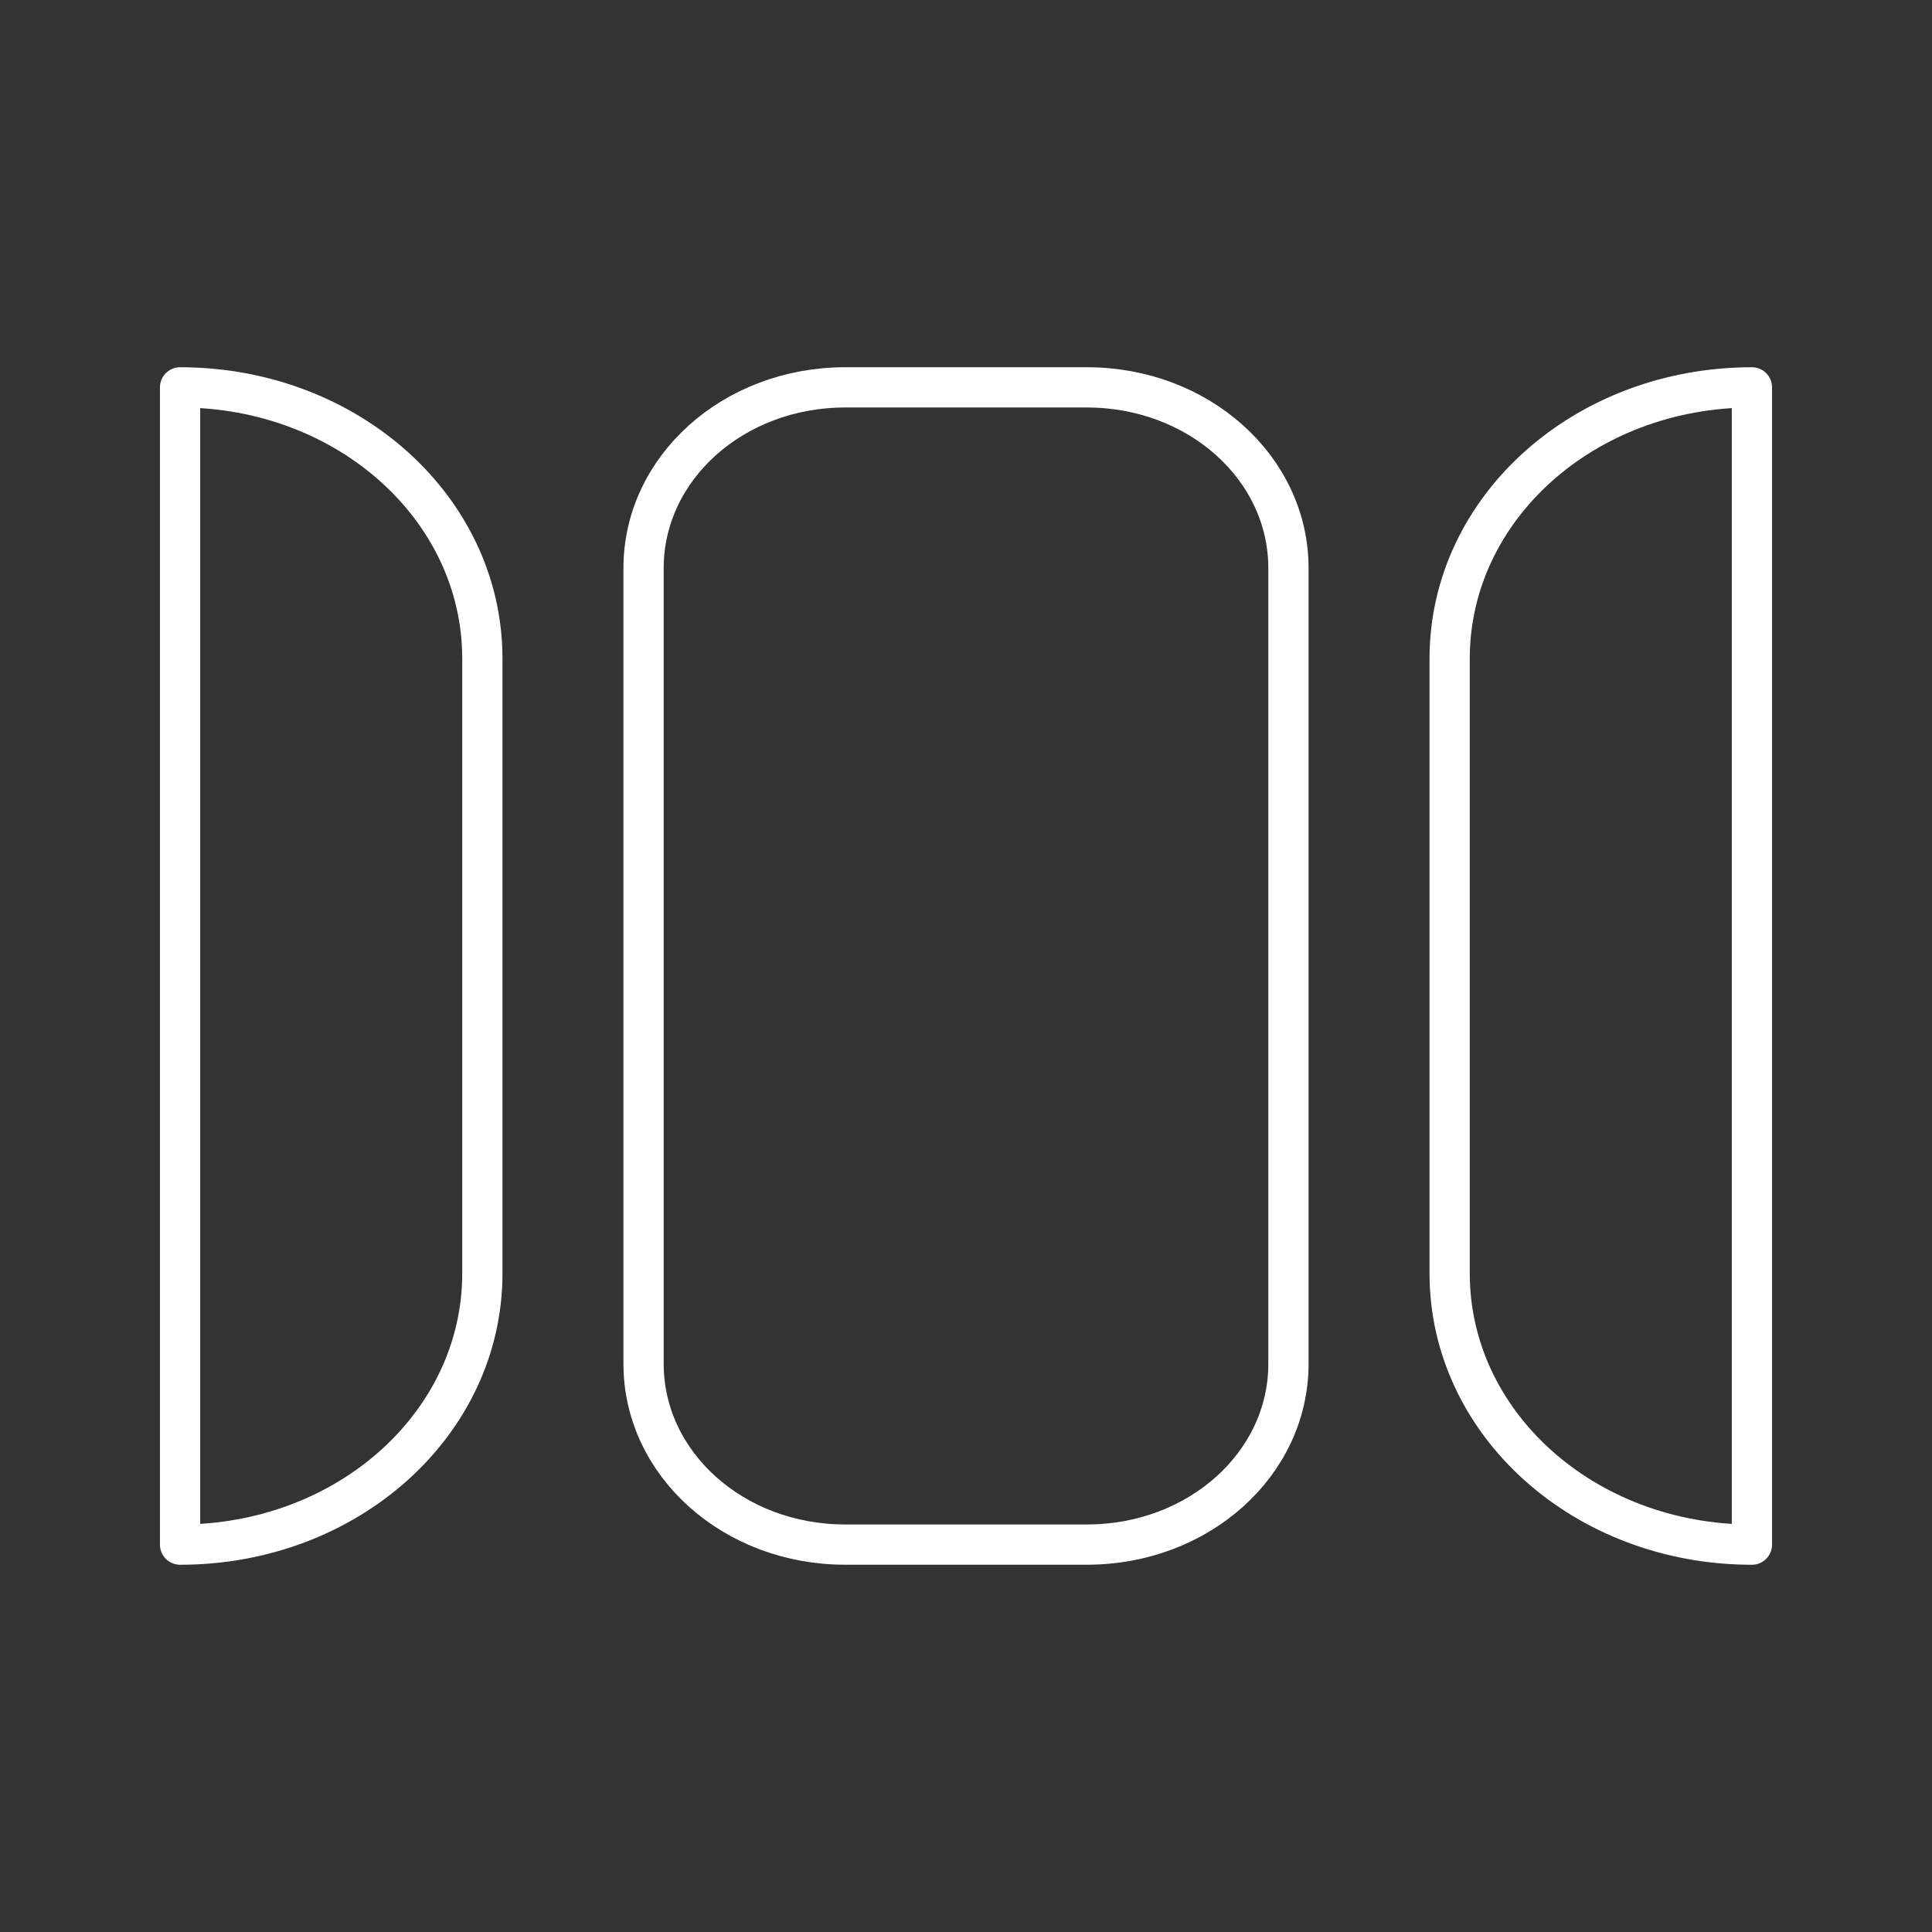 <?xml version="1.0" encoding="UTF-8" standalone="no"?>
<svg
   id="a"
   viewBox="0 0 48 48"
   version="1.1"
   sodipodi:docname="showcase.svg"
   inkscape:version="1.4.2 (ebf0e940d0, 2025-05-08)"
   xmlns:inkscape="http://www.inkscape.org/namespaces/inkscape"
   xmlns:sodipodi="http://sodipodi.sourceforge.net/DTD/sodipodi-0.dtd"
   xmlns="http://www.w3.org/2000/svg"
   xmlns:svg="http://www.w3.org/2000/svg">
  <rect x="0" y="0" width="48" height="48" fill="#333333" stroke="none"/>
  <sodipodi:namedview
     id="namedview1"
     pagecolor="#ffffff"
     bordercolor="#666666"
     borderopacity="1.0"
     inkscape:showpageshadow="2"
     inkscape:pageopacity="0.0"
     inkscape:pagecheckerboard="0"
     inkscape:deskcolor="#d1d1d1"
     inkscape:zoom="11.313709"
     inkscape:cx="20.32932"
     inkscape:cy="28.549436"
     inkscape:window-width="1920"
     inkscape:window-height="1050"
     inkscape:window-x="0"
     inkscape:window-y="0"
     inkscape:window-maximized="1"
     inkscape:current-layer="a" />
  <defs
     id="defs1">
    <style
       id="style1">.l{fill:none;stroke:#fff;stroke-linecap:round;stroke-linejoin:round;}</style>
    <clipPath
       id="frame-clip-25ef02d5-d97e-8012-8006-7e9418d32f54-render-1"
       class="frame-clip frame-clip-def">
      <rect
         rx="500"
         ry="500"
         x="0"
         y="0"
         width="1024"
         height="1024"
         id="rect1" />
    </clipPath>
    <clipPath
       id="inner-stroke-render-8-25ef02d5-d97e-8012-8006-7e9418d32f56-0">
      <use
         href="#stroke-shape-render-8-25ef02d5-d97e-8012-8006-7e9418d32f56-0"
         id="use12" />
    </clipPath>
    <clipPath
       id="clipPath2"
       class="frame-clip frame-clip-def">
      <rect
         rx="500"
         ry="500"
         x="0"
         y="0"
         width="1024"
         height="1024"
         id="rect2" />
    </clipPath>
    <pattern
       patternUnits="objectBoundingBox"
       width="292.517"
       height="266.2"
       id="fill-0-render-11-0">
      <g
         id="g8">
        <rect
           width="292.517"
           height="266.2"
           style="fill: rgb(87, 129, 87); fill-opacity: 1;"
           id="rect8" />
      </g>
    </pattern>
    <clipPath
       id="clipPath4">
      <use
         href="#stroke-shape-render-8-25ef02d5-d97e-8012-8006-7e9418d32f56-0"
         id="use4" />
    </clipPath>
    <rect
       width="499"
       height="257"
       class="frame-background"
       x="95.5"
       id="stroke-shape-render-8-25ef02d5-d97e-8012-8006-7e9418d32f56-0"
       style="fill:none;stroke:#000000;stroke-width:2;stroke-opacity:0"
       ry="0"
       rx="0"
       y="134.5" />
  </defs>
  <path
     id="rect3"
     style="fill:none;stroke:#ffffff;stroke-width:1;stroke-linecap:round;stroke-linejoin:round;paint-order:fill markers stroke;stroke-dasharray:none;stroke-opacity:1"
     d="m 20.996,9.624 h 6.008 c 2.774,0 5.007,2.004 5.007,4.492 v 19.767 c 0,2.489 -2.233,4.492 -5.007,4.492 h -6.008 c -2.774,0 -5.007,-2.004 -5.007,-4.492 v -19.767 c 0,-2.489 2.233,-4.492 5.007,-4.492 z"
     sodipodi:nodetypes="sssssssss" />
  <path
     id="rect3-5"
     style="fill:none;stroke:#ffffff;stroke-width:1;stroke-linecap:round;stroke-linejoin:round;paint-order:fill markers stroke;stroke-dasharray:none;stroke-opacity:1"
     d="m 4.474,9.624 c 4.16,0 7.51,3.005 7.51,6.739 v 15.274 c 0,3.733 -3.349,6.739 -7.51,6.739 z"
     sodipodi:nodetypes="csscc" />
  <path
     id="rect3-2"
     style="fill:none;stroke:#ffffff;stroke-width:1;stroke-linecap:round;stroke-linejoin:round;paint-order:fill markers stroke;stroke-dasharray:none;stroke-opacity:1"
     d="M 43.526,9.624 V 38.376 c -4.16,0 -7.51,-3.005 -7.51,-6.739 v -15.274 c 0,-3.733 3.349,-6.739 7.51,-6.739 z"
     sodipodi:nodetypes="sssss" />
</svg>
